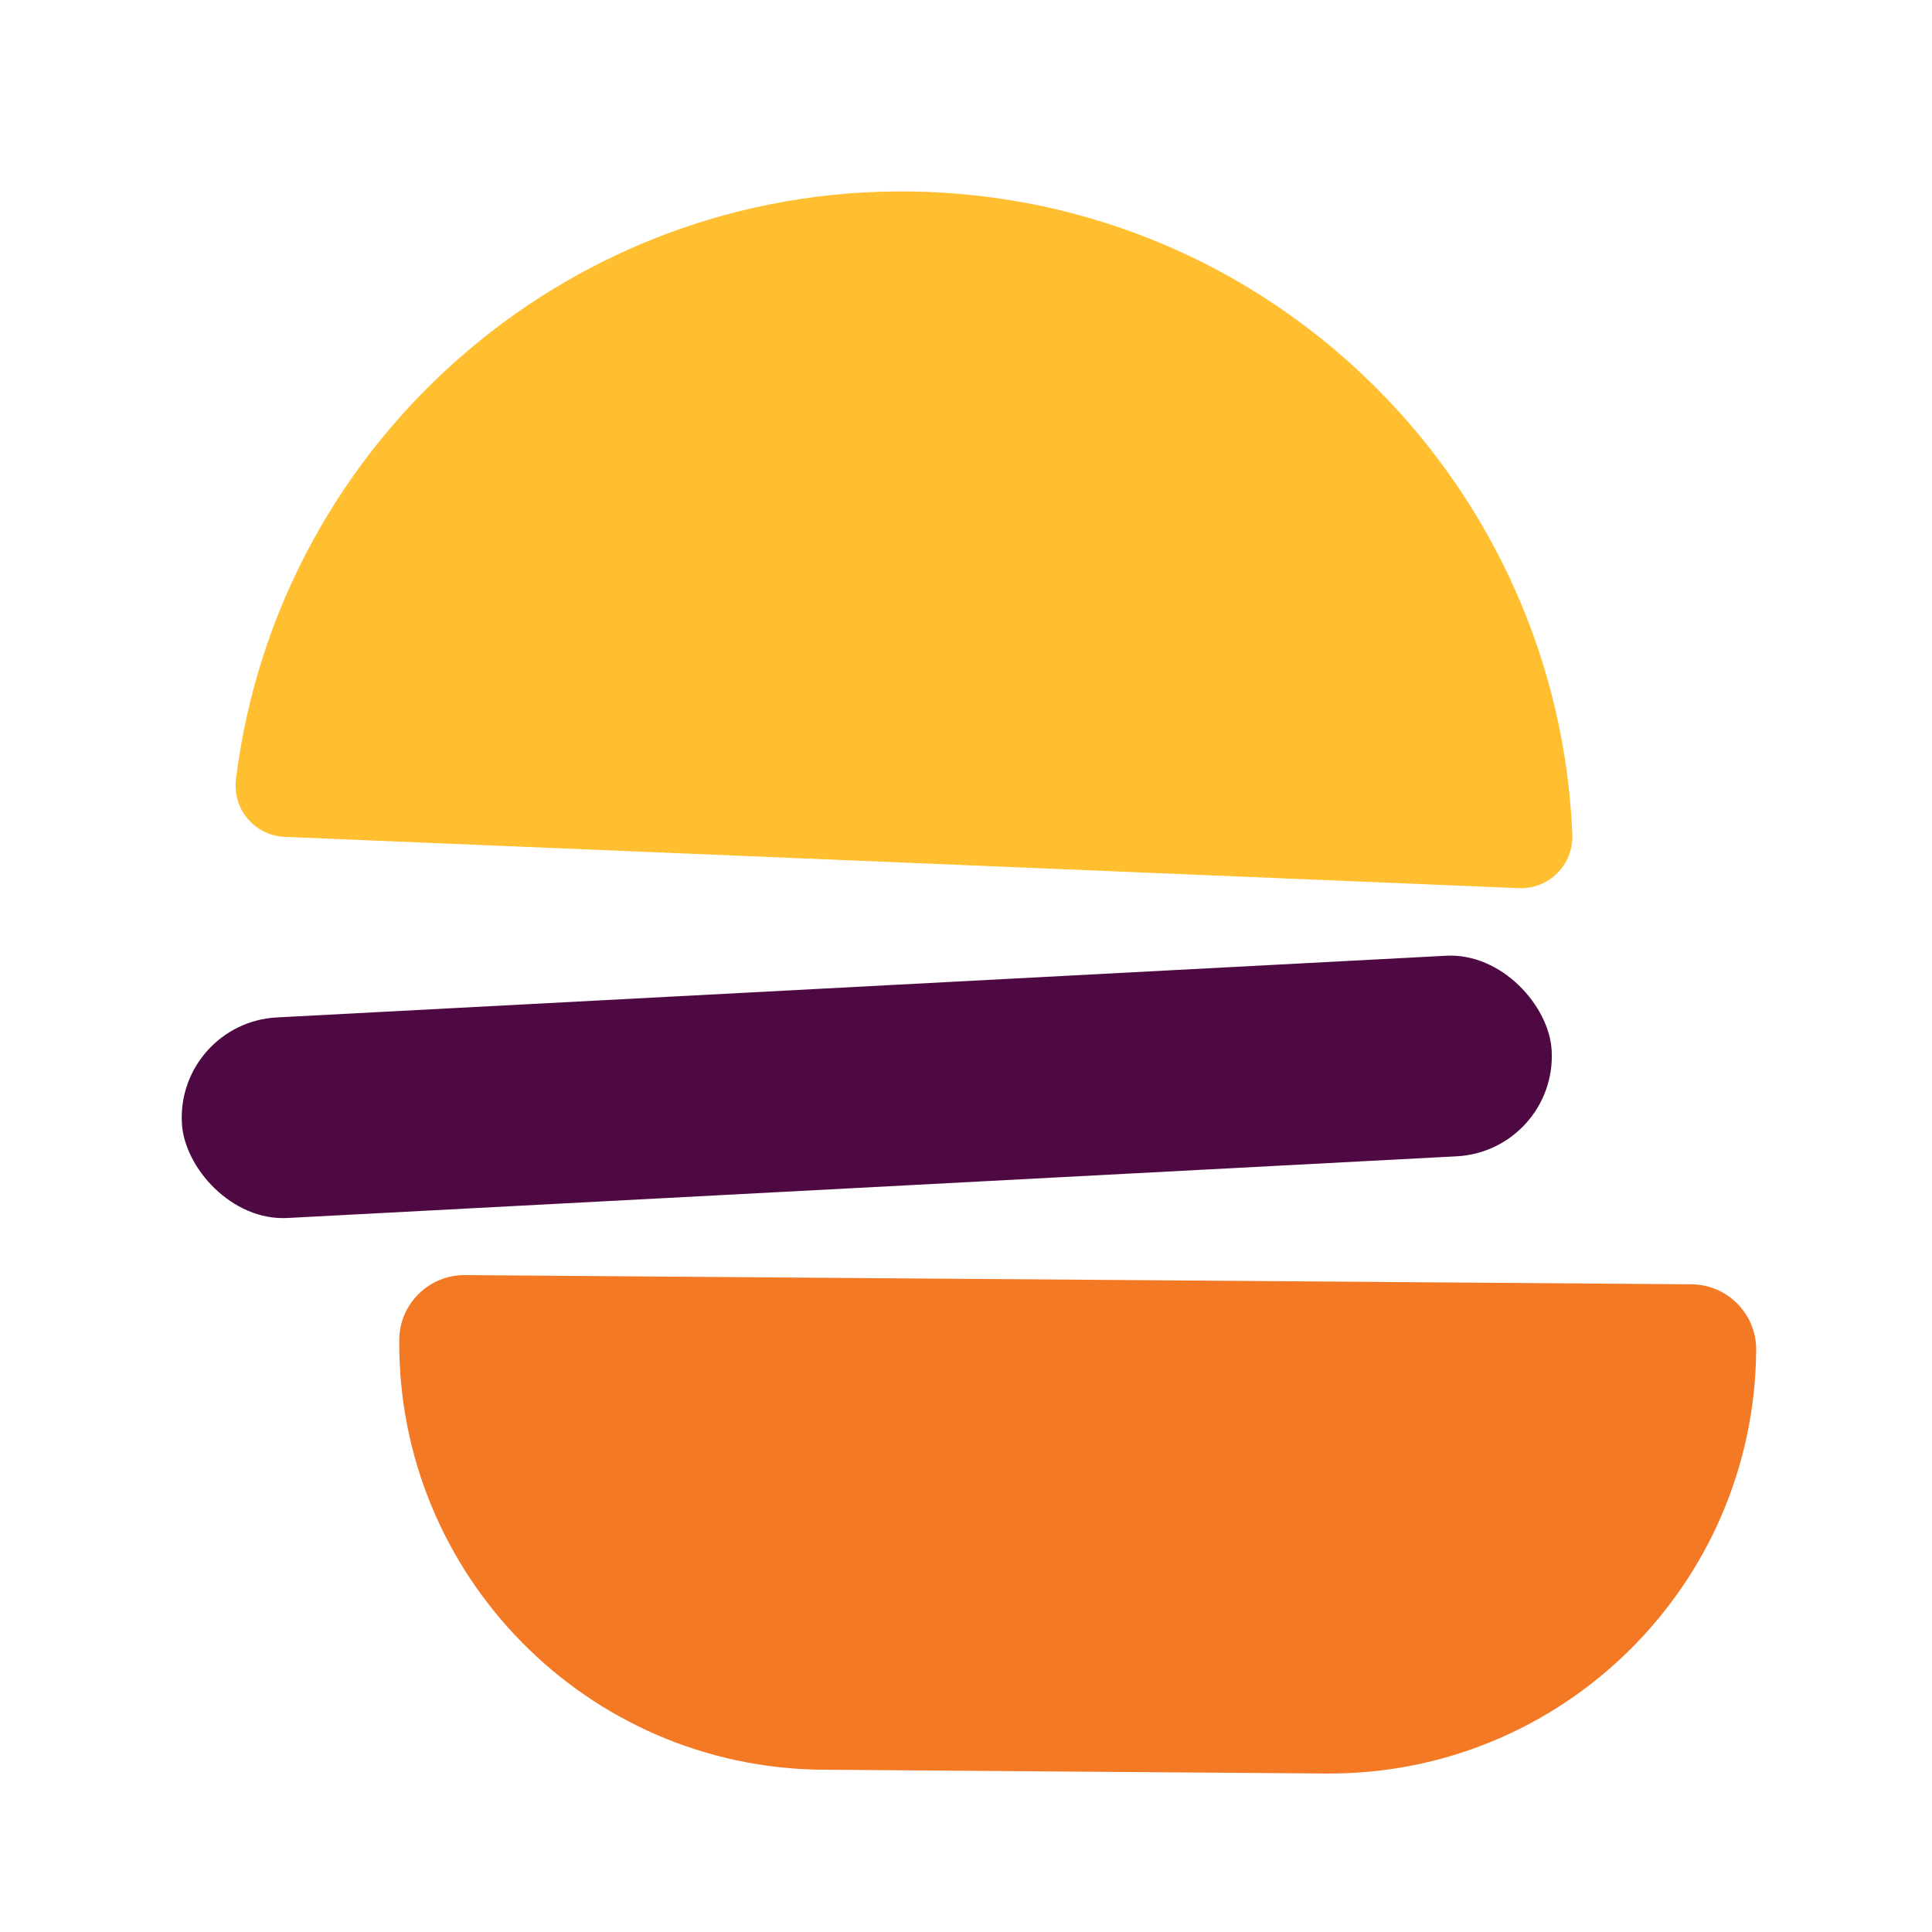 <?xml version="1.0" encoding="UTF-8"?><svg id="Lager_1" xmlns="http://www.w3.org/2000/svg" viewBox="0 0 240 240"><defs><style>.cls-1{fill:#f47925;}.cls-2{fill:#ffbf31;}.cls-3{fill:#4f0942;}</style></defs><path class="cls-2" d="M35.37,103.96c-3.72-.15-6.52-3.46-6.06-7.16C34.59,54.17,71.81,22.04,115.48,23.85c43.68,1.81,78.1,36.92,79.84,79.84,.15,3.72-2.91,6.79-6.64,6.64l-153.32-6.37Z"/><path class="cls-1" d="M57.55,158.97H209.9c4.47,0,8.1,3.63,8.1,8.1h0c0,29.26-23.75,53.01-53.01,53.01h-62.55c-29.26,0-53.01-23.75-53.01-53.01h0c0-4.47,3.63-8.1,8.1-8.1Z" transform="translate(1.42 -1) rotate(.43)"/><rect class="cls-3" x="22.48" y="122.54" width="170.4" height="24.95" rx="12.47" ry="12.47" transform="translate(-6.97 5.86) rotate(-3.02)"/></svg>